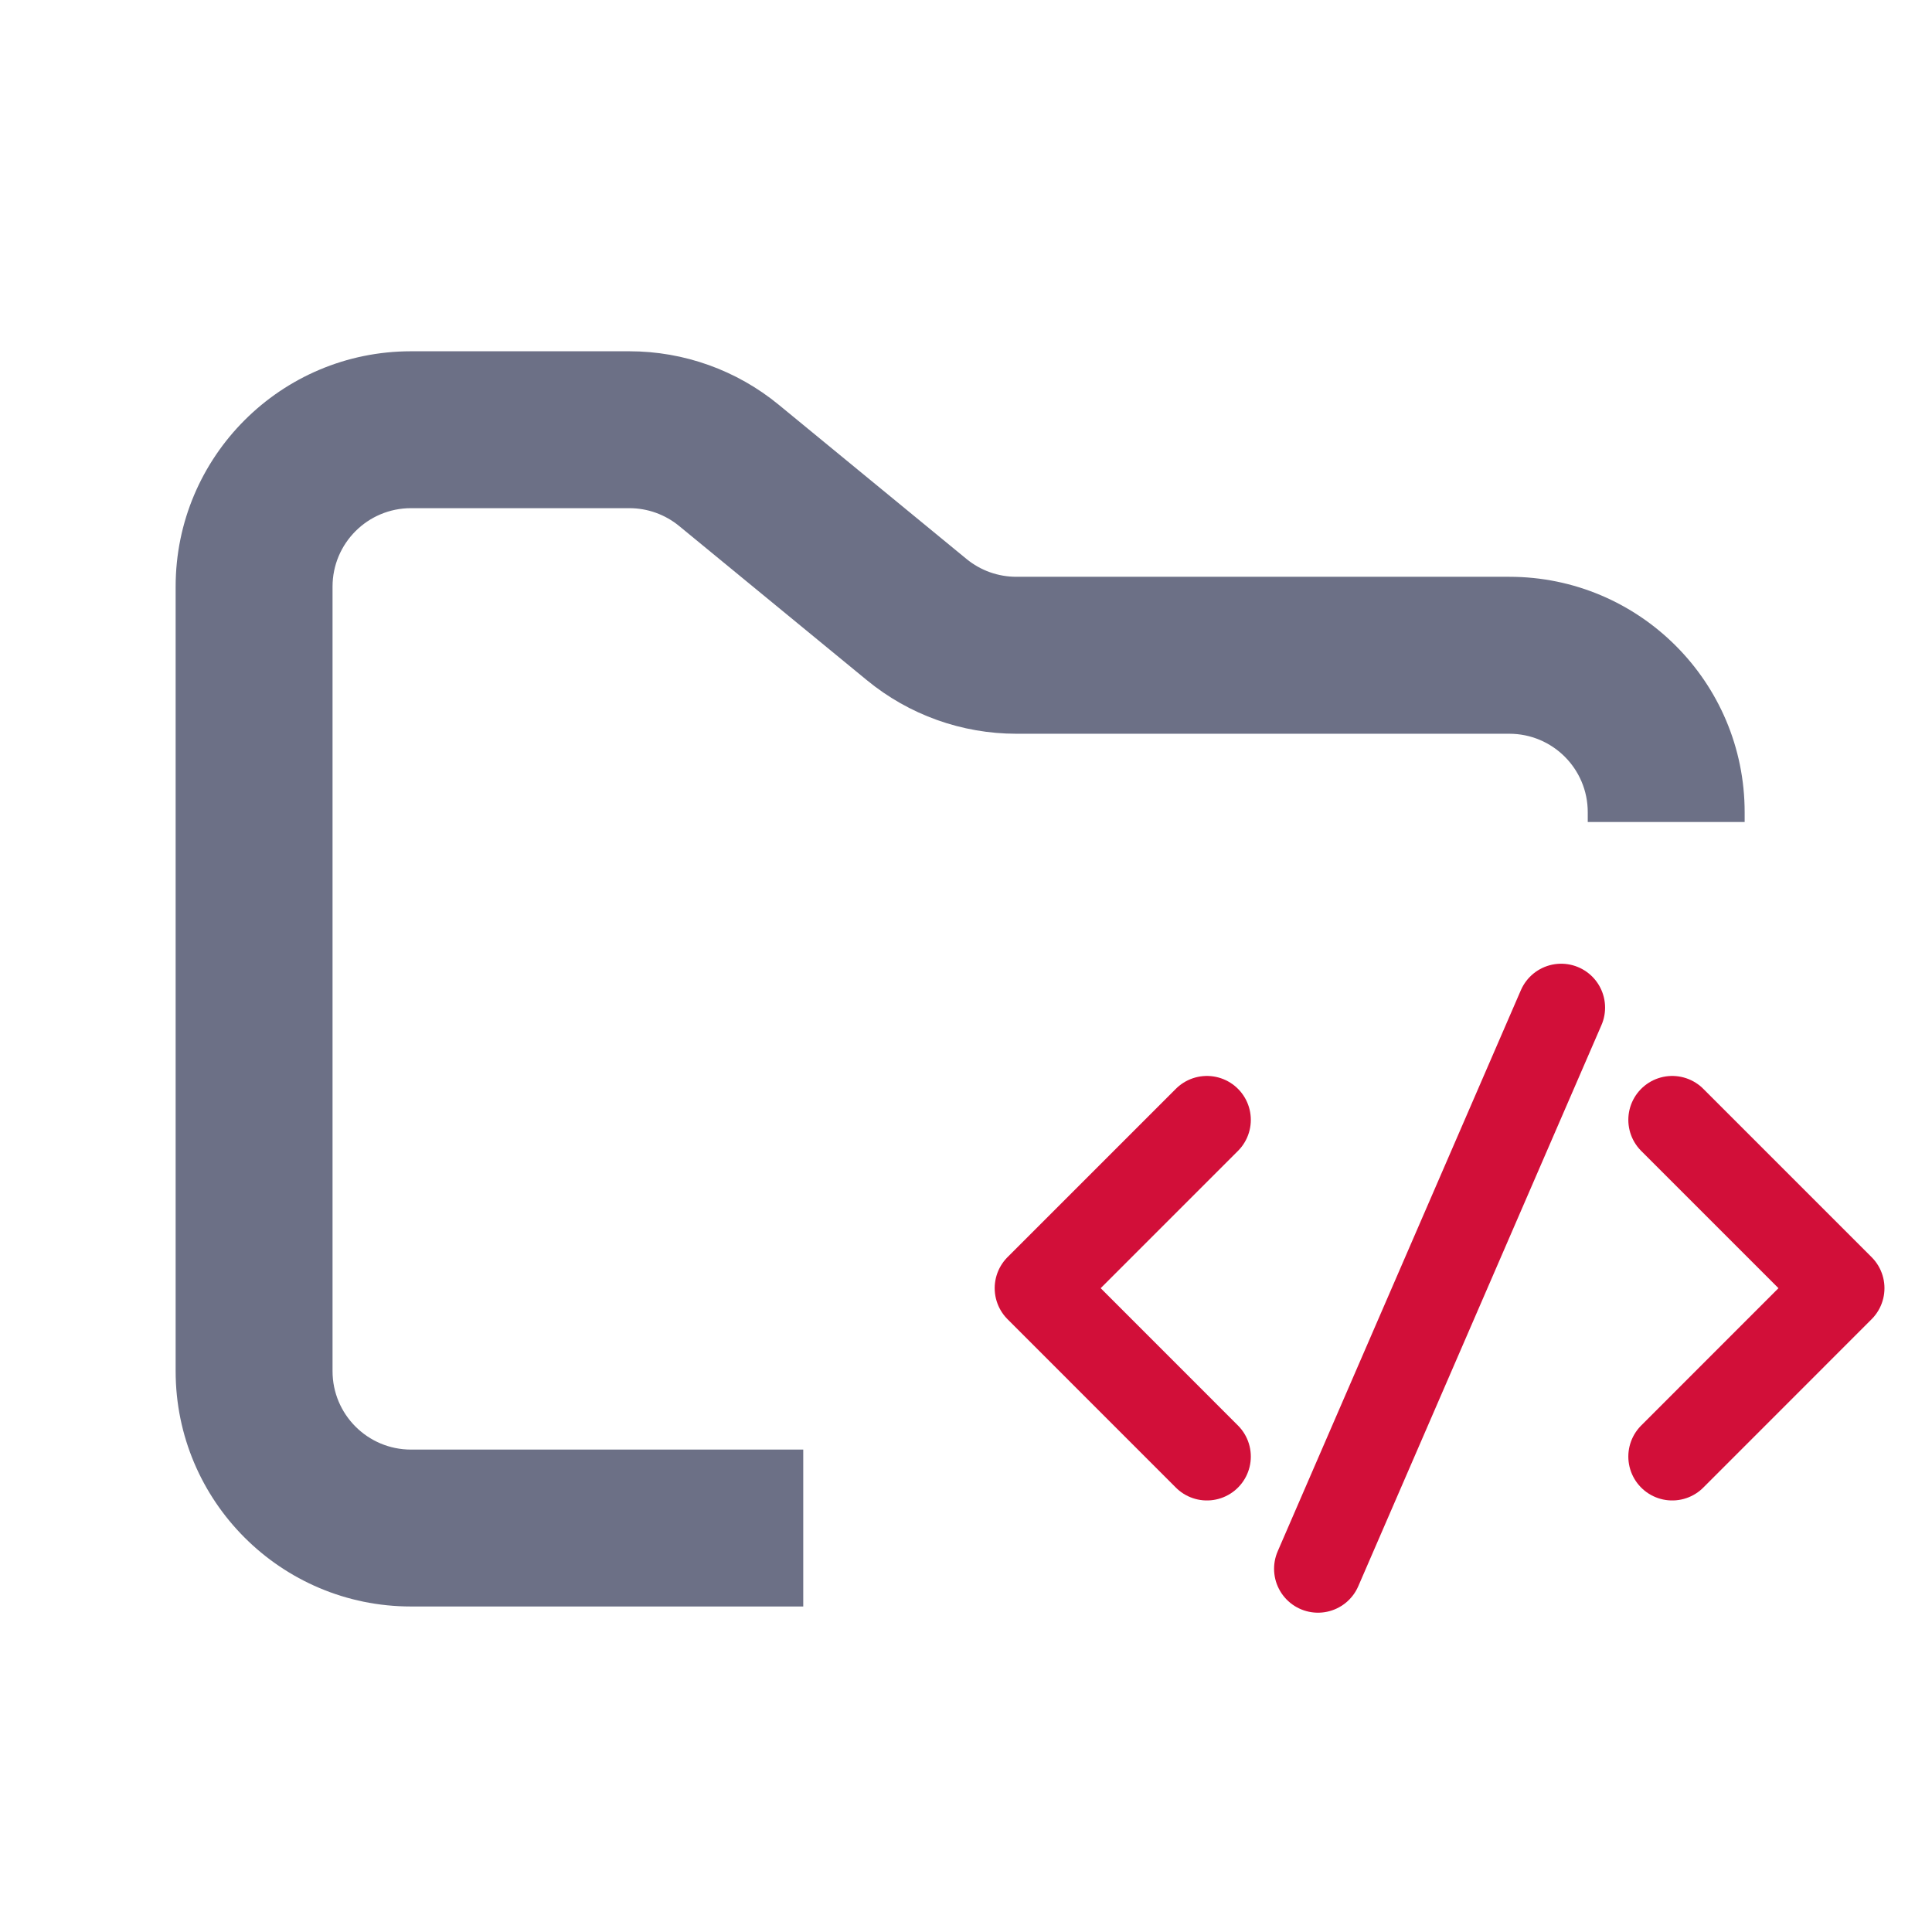 <svg width="33" height="33" viewBox="0 0 33 33" fill="none" xmlns="http://www.w3.org/2000/svg">
<g clip-path="url(#clip0_2_1204)">
<path fill-rule="evenodd" clip-rule="evenodd" d="M7.02 6C4.8 6 3 7.8 3 10.02V23.42C3 25.64 4.8 27.44 7.02 27.44H13.72V24.76H7.02C6.28 24.76 5.68 24.16 5.68 23.42V10.02C5.68 9.28 6.28 8.68 7.02 8.68H10.75C11.061 8.68 11.361 8.788 11.601 8.985L14.808 11.619C15.527 12.21 16.429 12.533 17.36 12.533H25.78C26.52 12.533 27.12 13.132 27.12 13.873V14.04H29.8V13.873C29.8 11.652 28 9.852 25.78 9.852H17.36C17.049 9.852 16.749 9.745 16.509 9.548L13.302 6.914C12.583 6.323 11.681 6 10.75 6H7.02Z" fill="#6C7086"/>
<path d="M20.615 19.128L17.74 22.003L20.615 24.879" stroke="#d20f39" stroke-width="1.5" stroke-linecap="round" stroke-linejoin="round"/>
<path d="M28.563 19.128L31.438 22.003L28.563 24.879" stroke="#d20f39" stroke-width="1.5" stroke-linecap="round" stroke-linejoin="round"/>
<path d="M22.512 26.796L26.666 17.211" stroke="#d20f39" stroke-width="1.5" stroke-linecap="round" stroke-linejoin="round"/>
</g>
<defs>
<clipPath id="clip0_2_1204">
<rect width="32.16" height="32.16" fill="white" transform="translate(0.32 0.64)"/>
</clipPath>
</defs>
</svg>
